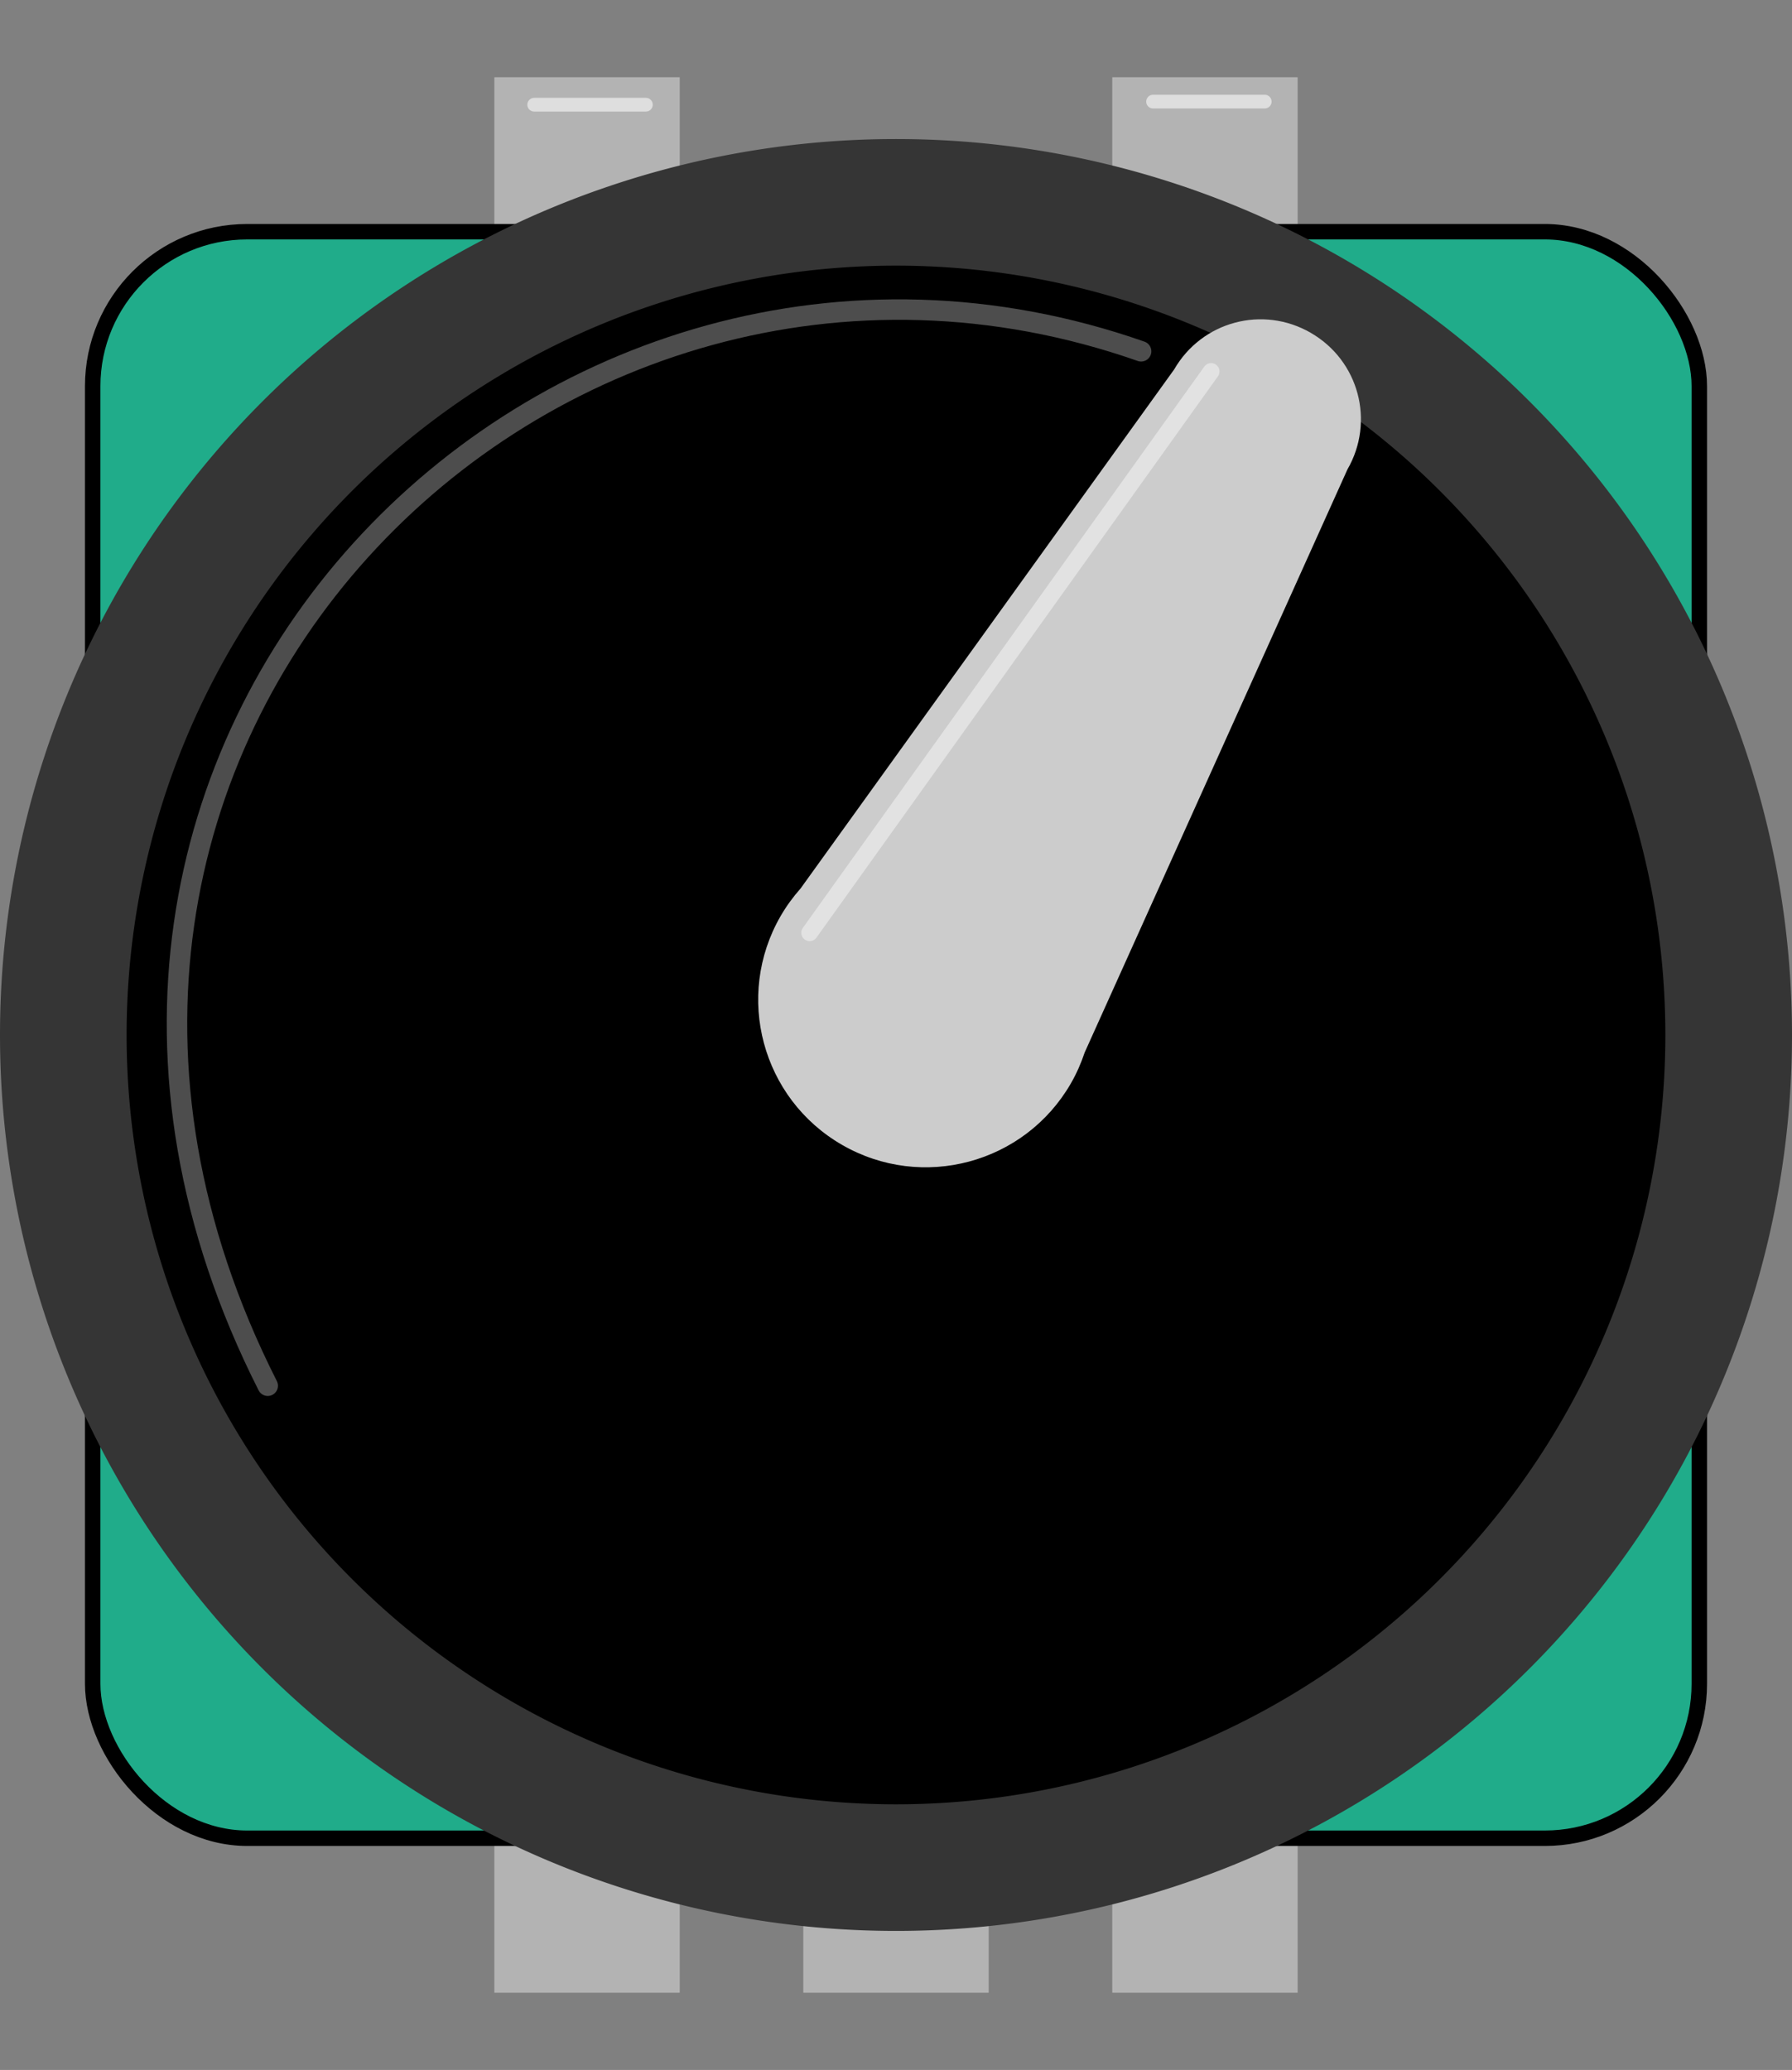 <?xml version="1.0" encoding="UTF-8" standalone="no"?>
<svg
   xmlns:dc="http://purl.org/dc/elements/1.1/"
   xmlns:cc="http://creativecommons.org/ns#"
   xmlns:rdf="http://www.w3.org/1999/02/22-rdf-syntax-ns#"
   xmlns:svg="http://www.w3.org/2000/svg"
   xmlns="http://www.w3.org/2000/svg"
   xmlns:xlink="http://www.w3.org/1999/xlink"
   version="1.1"
   width="52.2"
   height="60.3"
   id="svg13574">
  <rect width="100%" height="100%" fill="#808080" stroke="none"/>
  <defs
     id="defs13576">
    <linearGradient
       id="linearGradient4017">
      <stop
         id="stop4019"
         style="stop-color:#ffffff;stop-opacity:0"
         offset="0" />
      <stop
         id="stop4021"
         style="stop-color:#ffffff;stop-opacity:0.214"
         offset="0.5" />
      <stop
         id="stop4023"
         style="stop-color:#ffffff;stop-opacity:0"
         offset="1" />
    </linearGradient>
    <linearGradient
       id="linearGradient4011">
      <stop
         id="stop4013"
         style="stop-color:#000000;stop-opacity:1"
         offset="0" />
      <stop
         id="stop4015"
         style="stop-color:#000000;stop-opacity:0"
         offset="1" />
    </linearGradient>
    <linearGradient
       id="linearGradient4003">
      <stop
         id="stop4005"
         style="stop-color:#000000;stop-opacity:1"
         offset="0" />
      <stop
         id="stop4007"
         style="stop-color:#000000;stop-opacity:0"
         offset="1" />
    </linearGradient>
    <linearGradient
       id="linearGradient3991">
      <stop
         id="stop3993"
         style="stop-color:#ffffff;stop-opacity:0"
         offset="0" />
      <stop
         id="stop3999"
         style="stop-color:#ffffff;stop-opacity:1"
         offset="0.5" />
      <stop
         id="stop3995"
         style="stop-color:#ffffff;stop-opacity:0"
         offset="1" />
    </linearGradient>
    <linearGradient
       id="linearGradient3966">
      <stop
         id="stop3968"
         style="stop-color:#2c2c2c;stop-opacity:0.518"
         offset="0" />
      <stop
         id="stop3974"
         style="stop-color:#595959;stop-opacity:0.411"
         offset="0.545" />
      <stop
         id="stop3972"
         style="stop-color:#b3b3b3;stop-opacity:0.241"
         offset="0.886" />
      <stop
         id="stop3970"
         style="stop-color:#000000;stop-opacity:0.679"
         offset="1" />
    </linearGradient>
    <linearGradient
       id="linearGradient3946">
      <stop
         id="stop3948"
         style="stop-color:#232323;stop-opacity:0.152"
         offset="0" />
      <stop
         id="stop3950"
         style="stop-color:#ffffff;stop-opacity:0.304"
         offset="1" />
    </linearGradient>
    <linearGradient
       id="linearGradient3896">
      <stop
         id="stop3898"
         style="stop-color:#b3b3b3;stop-opacity:1"
         offset="0" />
      <stop
         id="stop3900"
         style="stop-color:#939393;stop-opacity:1"
         offset="0.6" />
      <stop
         id="stop3902"
         style="stop-color:#d3d3d3;stop-opacity:1"
         offset="0.818" />
      <stop
         id="stop3905"
         style="stop-color:#969696;stop-opacity:1"
         offset="0.9" />
      <stop
         id="stop3907"
         style="stop-color:#909090;stop-opacity:1"
         offset="1" />
    </linearGradient>
    <linearGradient
       id="linearGradient3871">
      <stop
         id="stop3873"
         style="stop-color:#a0a0a0;stop-opacity:1"
         offset="0" />
      <stop
         id="stop3877"
         style="stop-color:#d6d6d6;stop-opacity:1"
         offset="0.458" />
      <stop
         id="stop3875"
         style="stop-color:#8c8c8c;stop-opacity:1"
         offset="1" />
    </linearGradient>
    <linearGradient
       id="linearGradient3918">
      <stop
         id="stop3920"
         style="stop-color:#333333;stop-opacity:1"
         offset="0" />
      <stop
         id="stop3922"
         style="stop-color:#696969;stop-opacity:1"
         offset="0.02" />
      <stop
         id="stop3924"
         style="stop-color:#464646;stop-opacity:1"
         offset="0.04" />
      <stop
         id="stop3926"
         style="stop-color:#2c2c2c;stop-opacity:0"
         offset="1" />
    </linearGradient>
    <linearGradient
       id="linearGradient3902">
      <stop
         id="stop3904"
         style="stop-color:#333333;stop-opacity:1"
         offset="0" />
      <stop
         id="stop3906"
         style="stop-color:#696969;stop-opacity:1"
         offset="0.02" />
      <stop
         id="stop3912"
         style="stop-color:#464646;stop-opacity:1"
         offset="0.04" />
      <stop
         id="stop3908"
         style="stop-color:#2c2c2c;stop-opacity:1"
         offset="1" />
    </linearGradient>
    <linearGradient
       id="linearGradient3891">
      <stop
         id="stop3893"
         style="stop-color:#333333;stop-opacity:1"
         offset="0" />
      <stop
         id="stop3897"
         style="stop-color:#464646;stop-opacity:1"
         offset="0.5" />
      <stop
         id="stop3895"
         style="stop-color:#2c2c2c;stop-opacity:1"
         offset="1" />
    </linearGradient>
    <linearGradient
       id="linearGradient3881">
      <stop
         id="stop3883"
         style="stop-color:#bcbcbc;stop-opacity:0"
         offset="0" />
      <stop
         id="stop9949"
         style="stop-color:#b9b9b9;stop-opacity:0.107"
         offset="0.56" />
      <stop
         id="stop3885"
         style="stop-color:#333333;stop-opacity:0"
         offset="1" />
    </linearGradient>
    <linearGradient
       id="linearGradient3864">
      <stop
         id="stop3866"
         style="stop-color:#000000;stop-opacity:0.241"
         offset="0" />
      <stop
         id="stop3868"
         style="stop-color:#ffffff;stop-opacity:0.214"
         offset="1" />
    </linearGradient>
    <linearGradient
       x1="99"
       y1="270"
       x2="63"
       y2="252"
       id="linearGradient3862"
       xlink:href="#linearGradient3864"
       gradientUnits="userSpaceOnUse" />
    <linearGradient
       id="linearGradient9233-5">
      <stop
         id="stop9235-8"
         style="stop-color:#434343;stop-opacity:1"
         offset="0" />
      <stop
         id="stop9237-9"
         style="stop-color:#716e6e;stop-opacity:1"
         offset="0.083" />
      <stop
         id="stop9239-4"
         style="stop-color:#acacac;stop-opacity:1"
         offset="1" />
    </linearGradient>
    <linearGradient
       id="linearGradient8940">
      <stop
         id="stop8942"
         style="stop-color:#434343;stop-opacity:1"
         offset="0" />
      <stop
         id="stop8944"
         style="stop-color:#716e6e;stop-opacity:1"
         offset="0.083" />
      <stop
         id="stop8946"
         style="stop-color:#acacac;stop-opacity:1"
         offset="1" />
    </linearGradient>
    <linearGradient
       id="linearGradient8949">
      <stop
         id="stop8951"
         style="stop-color:#434343;stop-opacity:1"
         offset="0" />
      <stop
         id="stop8953"
         style="stop-color:#716e6e;stop-opacity:1"
         offset="0.083" />
      <stop
         id="stop8955"
         style="stop-color:#acacac;stop-opacity:1"
         offset="1" />
    </linearGradient>
    <linearGradient
       id="linearGradient8958">
      <stop
         id="stop8960"
         style="stop-color:#434343;stop-opacity:1"
         offset="0" />
      <stop
         id="stop8962"
         style="stop-color:#716e6e;stop-opacity:1"
         offset="0.083" />
      <stop
         id="stop8964"
         style="stop-color:#acacac;stop-opacity:1"
         offset="1" />
    </linearGradient>
    <linearGradient
       id="linearGradient8967">
      <stop
         id="stop8969"
         style="stop-color:#434343;stop-opacity:1"
         offset="0" />
      <stop
         id="stop8971"
         style="stop-color:#716e6e;stop-opacity:1"
         offset="0.083" />
      <stop
         id="stop8973"
         style="stop-color:#acacac;stop-opacity:1"
         offset="1" />
    </linearGradient>
    <radialGradient
       cx="58.5"
       cy="130.5"
       r="3.6"
       fx="58.5"
       fy="130.5"
       id="radialGradient15844"
       xlink:href="#linearGradient9233-5"
       gradientUnits="userSpaceOnUse"
       gradientTransform="matrix(0.992,-0.124,0.125,1,-15.861,7.256)" />
    <linearGradient
       id="linearGradient8976">
      <stop
         id="stop8978"
         style="stop-color:#434343;stop-opacity:1"
         offset="0" />
      <stop
         id="stop8980"
         style="stop-color:#716e6e;stop-opacity:1"
         offset="0.083" />
      <stop
         id="stop8982"
         style="stop-color:#acacac;stop-opacity:1"
         offset="1" />
    </linearGradient>
    <linearGradient
       id="linearGradient14878">
      <stop
         id="stop14880"
         style="stop-color:#b3b3b3;stop-opacity:1"
         offset="0" />
      <stop
         id="stop14900"
         style="stop-color:#939393;stop-opacity:1"
         offset="0.25" />
      <stop
         id="stop14884"
         style="stop-color:#d3d3d3;stop-opacity:1"
         offset="0.5" />
      <stop
         id="stop14886"
         style="stop-color:#969696;stop-opacity:1"
         offset="0.75" />
      <stop
         id="stop14882"
         style="stop-color:#909090;stop-opacity:1"
         offset="1" />
    </linearGradient>
    <linearGradient
       id="linearGradient9420">
      <stop
         id="stop9422"
         style="stop-color:#b3b3b3;stop-opacity:1"
         offset="0" />
      <stop
         id="stop9424"
         style="stop-color:#939393;stop-opacity:1"
         offset="0.25" />
      <stop
         id="stop9426"
         style="stop-color:#d3d3d3;stop-opacity:1"
         offset="0.5" />
      <stop
         id="stop9428"
         style="stop-color:#969696;stop-opacity:1"
         offset="0.75" />
      <stop
         id="stop9430"
         style="stop-color:#909090;stop-opacity:1"
         offset="1" />
    </linearGradient>
    <linearGradient
       id="linearGradient9433">
      <stop
         id="stop9435"
         style="stop-color:#b3b3b3;stop-opacity:1"
         offset="0" />
      <stop
         id="stop9437"
         style="stop-color:#939393;stop-opacity:1"
         offset="0.25" />
      <stop
         id="stop9439"
         style="stop-color:#d3d3d3;stop-opacity:1"
         offset="0.5" />
      <stop
         id="stop9441"
         style="stop-color:#969696;stop-opacity:1"
         offset="0.75" />
      <stop
         id="stop9443"
         style="stop-color:#909090;stop-opacity:1"
         offset="1" />
    </linearGradient>
    <linearGradient
       x1="42.3"
       y1="1019.96"
       x2="42.3"
       y2="1022.66"
       id="linearGradient14995"
       xlink:href="#linearGradient14878"
       gradientUnits="userSpaceOnUse"
       gradientTransform="translate(5.85,-2.7283644e-4)" />
    <linearGradient
       id="linearGradient9446">
      <stop
         id="stop9448"
         style="stop-color:#b3b3b3;stop-opacity:1"
         offset="0" />
      <stop
         id="stop9450"
         style="stop-color:#939393;stop-opacity:1"
         offset="0.25" />
      <stop
         id="stop9452"
         style="stop-color:#d3d3d3;stop-opacity:1"
         offset="0.5" />
      <stop
         id="stop9454"
         style="stop-color:#969696;stop-opacity:1"
         offset="0.75" />
      <stop
         id="stop9456"
         style="stop-color:#909090;stop-opacity:1"
         offset="1" />
    </linearGradient>
    <linearGradient
       x1="42.3"
       y1="1019.96"
       x2="42.3"
       y2="1022.66"
       id="linearGradient9738"
       xlink:href="#linearGradient14878"
       gradientUnits="userSpaceOnUse"
       gradientTransform="matrix(0.667,0,0,1,-1031.885,-982.16)" />
    <linearGradient
       x1="42.3"
       y1="1019.96"
       x2="42.3"
       y2="1022.66"
       id="linearGradient9740"
       xlink:href="#linearGradient14878"
       gradientUnits="userSpaceOnUse"
       gradientTransform="matrix(0.667,0,0,1,-1033.235,-982.16)" />
    <linearGradient
       x1="42.3"
       y1="1019.96"
       x2="42.3"
       y2="1022.66"
       id="linearGradient9742"
       xlink:href="#linearGradient14878"
       gradientUnits="userSpaceOnUse"
       gradientTransform="matrix(0.667,0,0,1,-1034.585,-982.16)" />
    <linearGradient
       x1="42.3"
       y1="1019.96"
       x2="42.3"
       y2="1022.66"
       id="linearGradient9744"
       xlink:href="#linearGradient14878"
       gradientUnits="userSpaceOnUse"
       gradientTransform="matrix(0.667,0,0,1,-1035.935,-982.16)" />
    <linearGradient
       x1="42.3"
       y1="1019.96"
       x2="42.3"
       y2="1022.66"
       id="linearGradient9746"
       xlink:href="#linearGradient14878"
       gradientUnits="userSpaceOnUse"
       gradientTransform="matrix(0.667,0,0,1,-1026.485,-982.16)" />
    <linearGradient
       x1="42.3"
       y1="1019.96"
       x2="42.3"
       y2="1022.66"
       id="linearGradient9748"
       xlink:href="#linearGradient14878"
       gradientUnits="userSpaceOnUse"
       gradientTransform="matrix(0.667,0,0,1,-1027.835,-982.16)" />
    <linearGradient
       x1="42.3"
       y1="1019.96"
       x2="42.3"
       y2="1022.66"
       id="linearGradient9750"
       xlink:href="#linearGradient14878"
       gradientUnits="userSpaceOnUse"
       gradientTransform="matrix(0.667,0,0,1,-1029.185,-982.16)" />
    <linearGradient
       x1="42.3"
       y1="1019.96"
       x2="42.3"
       y2="1022.66"
       id="linearGradient9752"
       xlink:href="#linearGradient14878"
       gradientUnits="userSpaceOnUse"
       gradientTransform="matrix(0.667,0,0,1,-1030.535,-982.16)" />
    <linearGradient
       x1="42.3"
       y1="1019.96"
       x2="42.3"
       y2="1022.66"
       id="linearGradient9754"
       xlink:href="#linearGradient14878"
       gradientUnits="userSpaceOnUse"
       gradientTransform="matrix(0.667,0,0,1,-1031.885,-982.16)" />
    <linearGradient
       x1="42.3"
       y1="1019.96"
       x2="42.3"
       y2="1022.66"
       id="linearGradient9756"
       xlink:href="#linearGradient14878"
       gradientUnits="userSpaceOnUse"
       gradientTransform="matrix(0.667,0,0,1,-1033.235,-982.16)" />
    <linearGradient
       x1="42.3"
       y1="1019.96"
       x2="42.3"
       y2="1022.66"
       id="linearGradient9758"
       xlink:href="#linearGradient14878"
       gradientUnits="userSpaceOnUse"
       gradientTransform="matrix(0.667,0,0,1,-1034.585,-982.16)" />
    <linearGradient
       x1="42.3"
       y1="1019.96"
       x2="42.3"
       y2="1022.66"
       id="linearGradient9760"
       xlink:href="#linearGradient14878"
       gradientUnits="userSpaceOnUse"
       gradientTransform="matrix(0.667,0,0,1,-1035.935,-982.16)" />
    <linearGradient
       x1="42.3"
       y1="1019.96"
       x2="42.3"
       y2="1022.66"
       id="linearGradient9762"
       xlink:href="#linearGradient14878"
       gradientUnits="userSpaceOnUse"
       gradientTransform="matrix(0.667,0,0,1,-1026.485,-982.16)" />
    <linearGradient
       x1="42.3"
       y1="1019.96"
       x2="42.3"
       y2="1022.66"
       id="linearGradient9764"
       xlink:href="#linearGradient14878"
       gradientUnits="userSpaceOnUse"
       gradientTransform="matrix(0.667,0,0,1,-1027.835,-982.16)" />
    <linearGradient
       x1="42.3"
       y1="1019.96"
       x2="42.3"
       y2="1022.66"
       id="linearGradient9766"
       xlink:href="#linearGradient14878"
       gradientUnits="userSpaceOnUse"
       gradientTransform="matrix(0.667,0,0,1,-1029.185,-982.16)" />
    <linearGradient
       x1="42.3"
       y1="1019.96"
       x2="42.3"
       y2="1022.66"
       id="linearGradient9768"
       xlink:href="#linearGradient14878"
       gradientUnits="userSpaceOnUse"
       gradientTransform="matrix(0.667,0,0,1,-1030.535,-982.16)" />
    <linearGradient
       x1="0.125"
       y1="1026.86"
       x2="53.75"
       y2="1005.985"
       id="linearGradient3869"
       xlink:href="#linearGradient3871"
       gradientUnits="userSpaceOnUse"
       gradientTransform="translate(-1.9073486e-7,4.5)" />
    <linearGradient
       x1="49.5"
       y1="436.5"
       x2="4.5"
       y2="391.5"
       id="linearGradient3944"
       xlink:href="#linearGradient3946"
       gradientUnits="userSpaceOnUse" />
    <linearGradient
       gradientTransform="translate(45.686,4.287)"
       x1="22.275"
       y1="439.125"
       x2="44.6"
       y2="395.125"
       id="linearGradient4009"
       xlink:href="#linearGradient4017"
       gradientUnits="userSpaceOnUse" />
    <linearGradient
       x1="27"
       y1="1039.76"
       x2="27"
       y2="1044.71"
       id="linearGradient4129"
       xlink:href="#linearGradient3896"
       gradientUnits="userSpaceOnUse"
       gradientTransform="matrix(0.75,0,0,1,6.75,4.5)" />
    <linearGradient
       x1="27"
       y1="1039.76"
       x2="27"
       y2="1044.71"
       id="linearGradient4167"
       xlink:href="#linearGradient3896"
       gradientUnits="userSpaceOnUse"
       gradientTransform="matrix(0.75,0,0,1,15.75,4.5)" />
    <linearGradient
       x1="27"
       y1="1039.76"
       x2="27"
       y2="1044.71"
       id="linearGradient4169"
       xlink:href="#linearGradient3896"
       gradientUnits="userSpaceOnUse"
       gradientTransform="matrix(0.75,0,0,1,-2.25,4.5)" />
    <linearGradient
       x1="27"
       y1="1039.76"
       x2="27"
       y2="1044.71"
       id="linearGradient4171"
       xlink:href="#linearGradient3896"
       gradientUnits="userSpaceOnUse"
       gradientTransform="matrix(0.75,0,0,1,-38.25,-1434.86)" />
    <linearGradient
       x1="27"
       y1="1039.76"
       x2="27"
       y2="1044.71"
       id="linearGradient4173"
       xlink:href="#linearGradient3896"
       gradientUnits="userSpaceOnUse"
       gradientTransform="matrix(0.75,0,0,1,-56.25,-1434.86)" />
    <radialGradient
       cx="27"
       cy="414"
       r="18.9"
       fx="27"
       fy="414"
       id="radialGradient4175"
       xlink:href="#linearGradient3966"
       gradientUnits="userSpaceOnUse"
       gradientTransform="matrix(0.887,0.512,-0.5,0.866,167.922,40.398)" />
    <linearGradient
       x1="14.705"
       y1="430.367"
       x2="28.538"
       y2="394.305"
       id="linearGradient4177"
       xlink:href="#linearGradient3991"
       gradientUnits="userSpaceOnUse" />
  </defs>
  <g
     transform="translate(-0.9,-990.71)"
     id="layer1"
     style="display:inline" />
  <g
     transform="translate(-0.9,-388.35)"
     id="layer2"
     style="display:inline" />
  <g
     transform="translate(-0.9,-388.35)"
     id="layer3" />
  <g
     transform="translate(-0.9,-388.35)"
     id="layer4"
     style="display:inline" />
  <g
     transform="translate(-0.9,-388.35)"
     id="layer8"
     style="display:inline">
    <g
       id="breadboard">
      <rect
         width="5.4"
         height="4.5"
         x="-38.7"
         y="-395.1"
         transform="scale(-1)"
         id="rect4133"
         style="display:inline;fill:#b3b3b3;fill-opacity:1" />
      <rect
         width="5.4"
         height="4.5"
         x="-20.7"
         y="-395.1"
         transform="scale(-1)"
         id="rect4131"
         style="display:inline;fill:#b3b3b3;fill-opacity:1" />
      <path
         id="path989"
         d="m 16.461,391.4 h 3.253"
         style="fill:none;stroke:#dedede;stroke-width:0.4;stroke-linecap:round;stroke-linejoin:miter;stroke-miterlimit:4;stroke-dasharray:none;stroke-opacity:1" />
      <rect
         width="5.4"
         height="4.5"
         x="24.3"
         y="1044.26"
         transform="translate(0,-602.36)"
         id="rect3879"
         style="display:inline;fill:#b3b3b3;fill-opacity:1" />
      <rect
         width="5.4"
         height="4.5"
         x="33.3"
         y="1044.26"
         transform="translate(0,-602.36)"
         id="rect3909"
         style="display:inline;fill:#b3b3b3;fill-opacity:1" />
      <rect
         width="5.4"
         height="4.5"
         x="15.3"
         y="1044.26"
         transform="translate(0,-602.36)"
         id="rect3913"
         style="display:inline;fill:#b3b3b3;fill-opacity:1" />
      <rect
         width="46.8"
         height="46.8"
         rx="4.5"
         x="3.6"
         y="997.46"
         transform="translate(0,-602.36)"
         id="rect3203"
         style="display:inline;fill:#20ac8a;fill-opacity:1;fill-rule:evenodd;stroke:#000000;stroke-width:0.45;stroke-miterlimit:4;stroke-dasharray:none;stroke-opacity:1" />
      <path
         d="m 13.95,429.75 a 2.7,2.7 0 1 1 -5.4,0 2.7,2.7 0 1 1 5.4,0 z"
         transform="translate(-1.9073486e-7,4.5)"
         id="path3922"
         style="display:inline;fill:#333333;stroke:none" />
      <path
         d="m 13.95,429.75 a 2.7,2.7 0 1 1 -5.4,0 2.7,2.7 0 1 1 5.4,0 z"
         transform="translate(31.5,4.5)"
         id="path3924"
         style="display:inline;fill:#333333;stroke:none" />
      <path
         d="m 13.95,429.75 a 2.7,2.7 0 1 1 -5.4,0 2.7,2.7 0 1 1 5.4,0 z"
         transform="translate(-1.9073486e-7,-27)"
         id="path3926"
         style="display:inline;fill:#333333;stroke:none" />
      <path
         d="M 53.1,414 A 26.1,26.1 0 1 1 0.9,414 26.1,26.1 0 1 1 53.1,414 Z"
         transform="translate(-1.9073486e-7,4.5)"
         id="path3932"
         style="display:inline;fill:#353535;stroke:none;fill-opacity:1" />
      <rect
         width="6.3"
         height="6.3"
         x="-39.15"
         y="-394.65"
         transform="scale(-1)"
         id="connector5pin"
         style="display:inline;fill:none;stroke:none" />
      <rect
         width="6.3"
         height="6.3"
         x="-21.15"
         y="-394.65"
         transform="scale(-1)"
         id="connector4pin"
         style="display:inline;fill:none;stroke:none" />
      <rect
         width="6.3"
         height="6.3"
         x="14.85"
         y="442.35"
         id="connector1pin"
         style="display:inline;fill:none;stroke:none" />
      <rect
         width="6.3"
         height="6.3"
         x="23.85"
         y="442.35"
         id="connector2pin"
         style="display:inline;fill:none;stroke:none" />
      <rect
         width="6.3"
         height="6.3"
         x="23.85"
         y="442.35"
         id="rect4029"
         style="display:inline;fill:none;stroke:none" />
      <rect
         width="6.3"
         height="6.3"
         x="32.85"
         y="442.35"
         id="connector3pin"
         style="display:inline;fill:none;stroke:none" />
      <path
         style="display:inline;fill:#000000;fill-opacity:1;stroke:none;stroke-width:0.859"
         id="path3932-7"
         d="m 49.411,418.5 a 22.411,22.411 0 1 1 -44.823,0 22.411,22.411 0 1 1 44.823,0 z" />
      <path
         d="m 39.083,398.046 c -1.4,-0.809 -3.173,-0.334 -3.981,1.067 l -10.883,15.121 c -0.215,0.243 -0.411,0.509 -0.579,0.8 -1.348,2.334 -0.548,5.318 1.786,6.666 2.334,1.348 5.318,0.548 6.666,-1.786 0.168,-0.292 0.301,-0.594 0.403,-0.902 L 40.149,402.027 c 0.809,-1.4 0.334,-3.173 -1.067,-3.981 z"
         id="path3976"
         style="display:inline;fill:#cccccc;fill-opacity:1;stroke:none;stroke-width:1.084" />
      <path
         d="M 36.179,399.171 24.485,415.522"
         id="path3983"
         style="fill:none;stroke:#ffffff;stroke-width:0.488;stroke-linecap:round;stroke-linejoin:miter;stroke-miterlimit:4;stroke-dasharray:none;stroke-opacity:0.429" />
      <path
         d="M 8.699,428.718 C -0.76,410.025 16.905,392.543 34.14,398.584"
         id="path3985"
         style="display:inline;fill:none;fill-opacity:1;stroke:#ffffff;stroke-width:0.596;stroke-linecap:round;stroke-miterlimit:4;stroke-dasharray:none;stroke-opacity:0.302" />
      <path
         style="display:inline;fill:none;stroke:#dedede;stroke-width:0.4;stroke-linecap:round;stroke-linejoin:miter;stroke-miterlimit:4;stroke-dasharray:none;stroke-opacity:1"
         d="m 34.488,391.31 h 3.253"
         id="path989-7" />
    </g>
  </g>
</svg>
